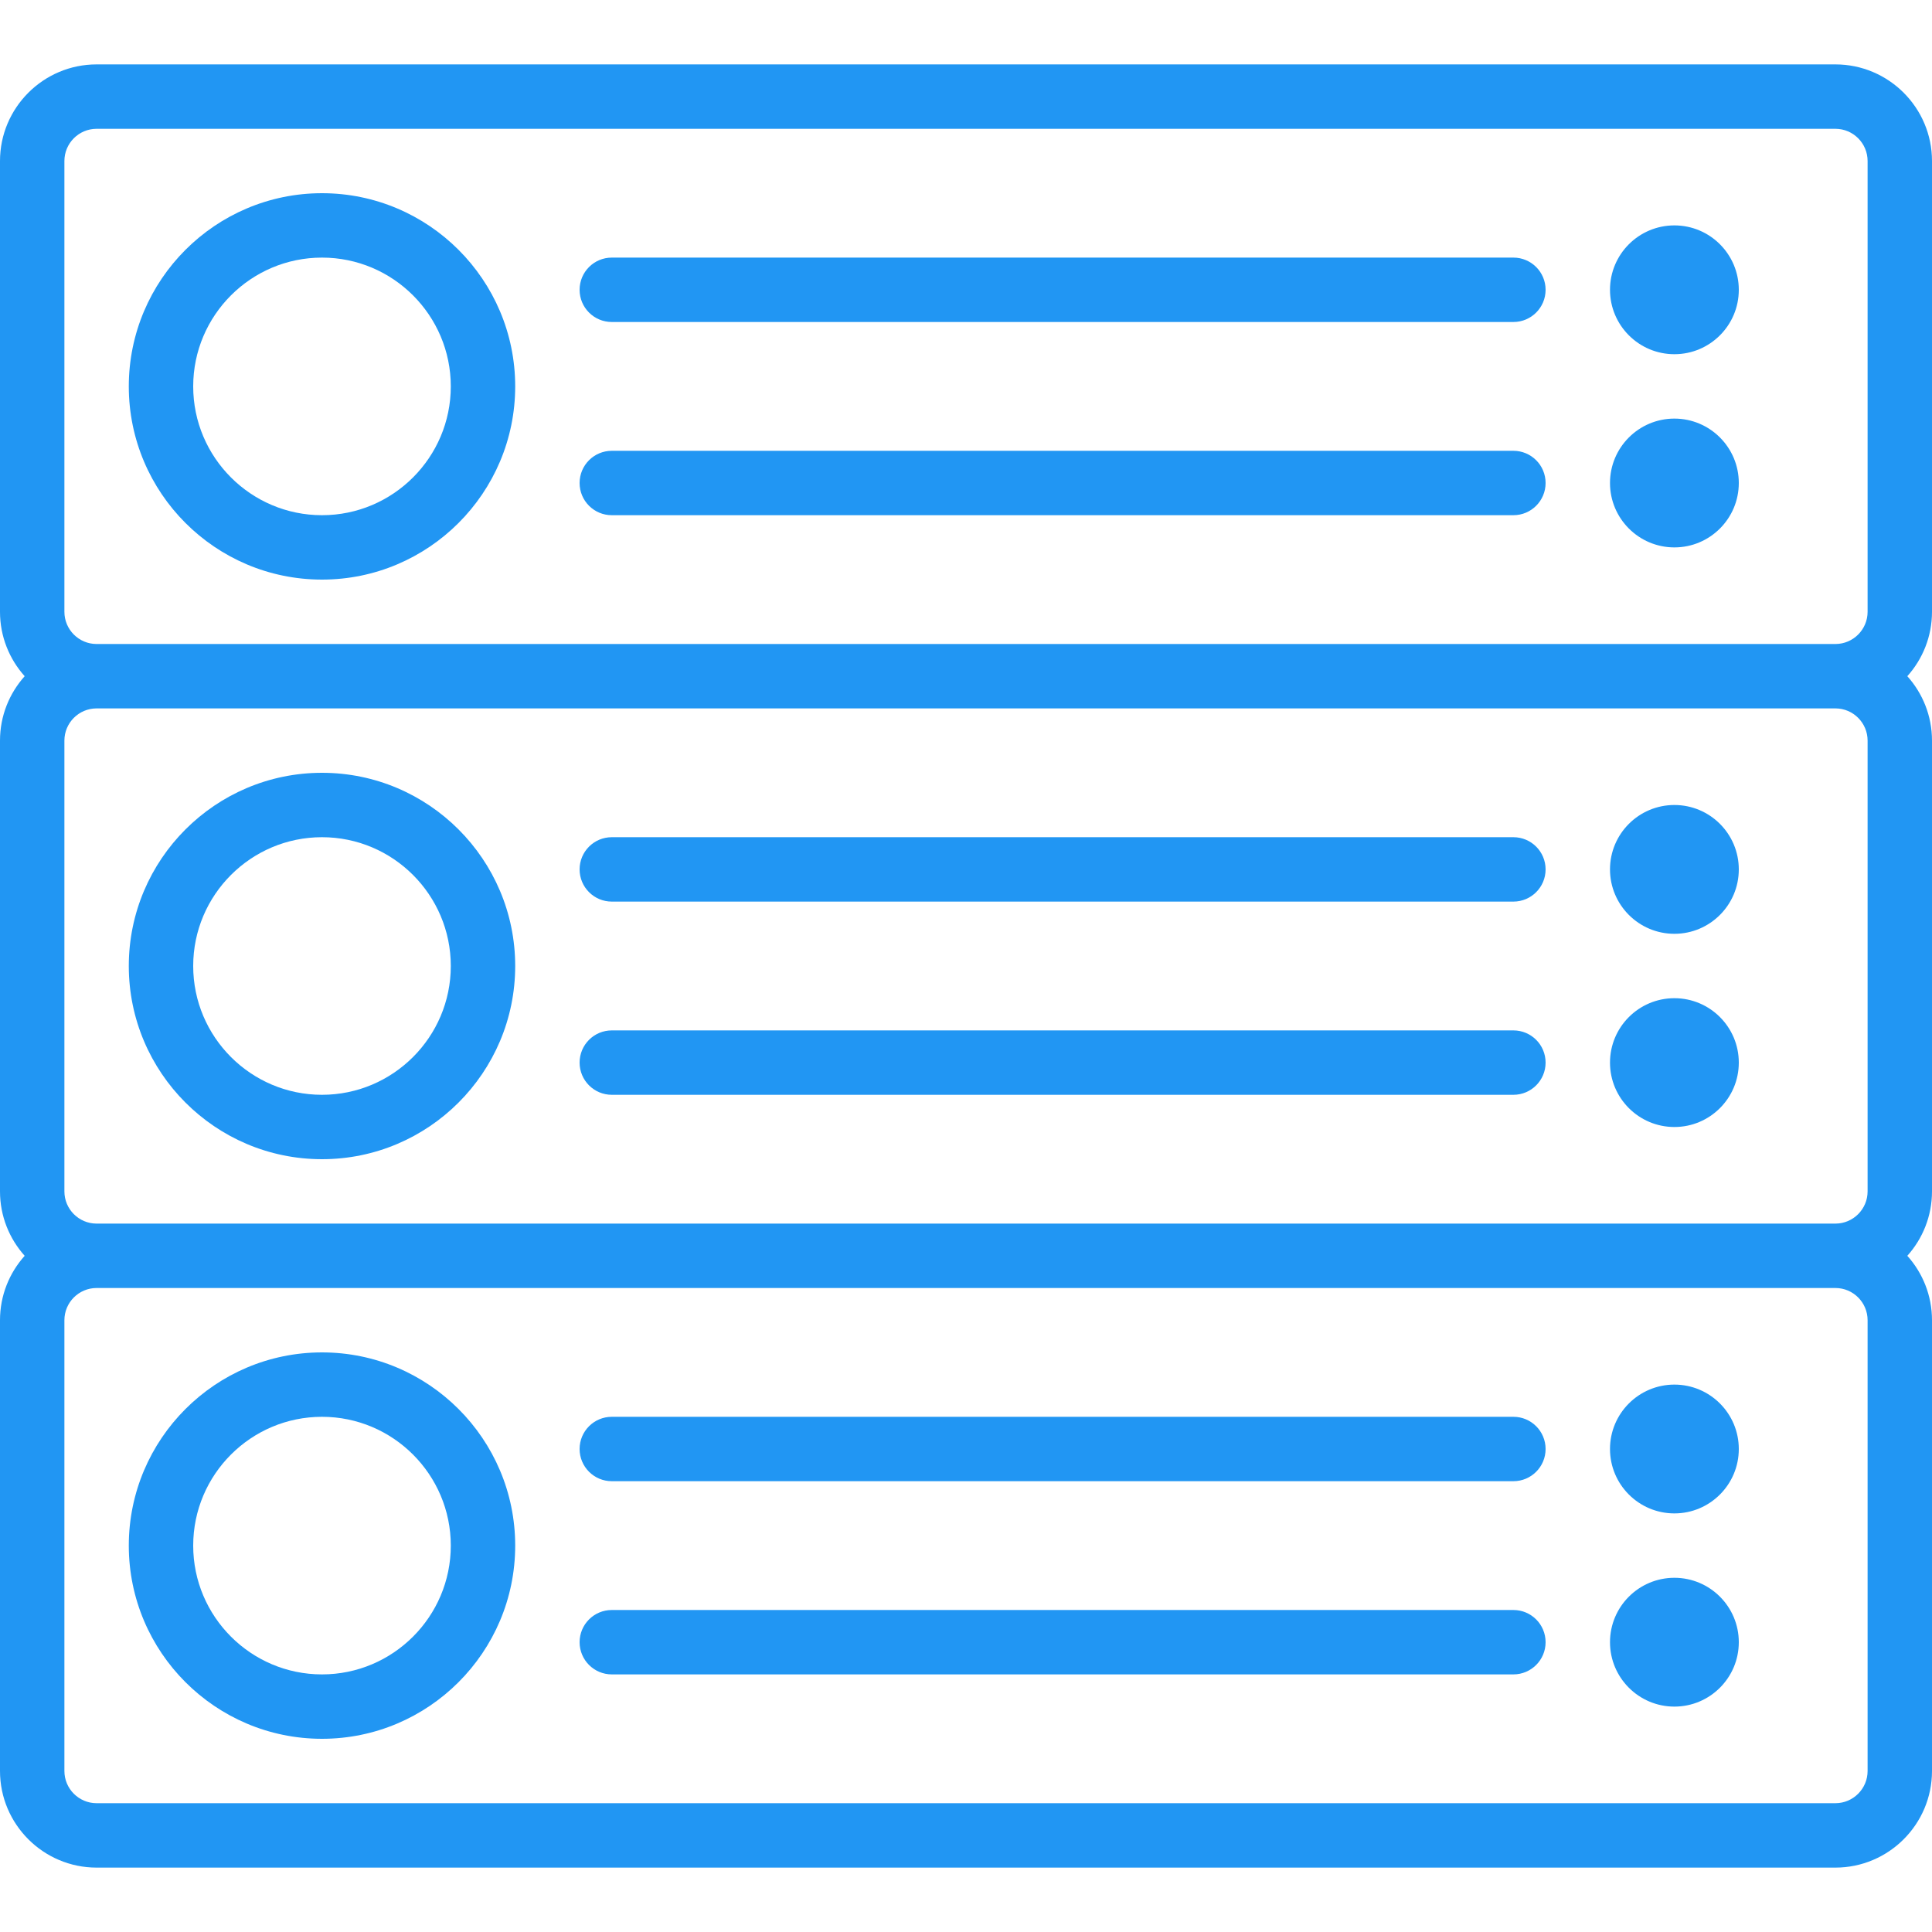 <?xml version="1.0" encoding="iso-8859-1"?>
<!-- Generator: Adobe Illustrator 19.0.0, SVG Export Plug-In . SVG Version: 6.00 Build 0)  -->
<svg version="1.1" fill="#2196f3" id="Layer_1" xmlns="http://www.w3.org/2000/svg" xmlns:xlink="http://www.w3.org/1999/xlink" x="0px" y="0px"
	 viewBox="0 0 512 512" style="enable-background:new 0 0 512 512;" xml:space="preserve">
<g>
	<g>
		<g>
			<path d="M512,42.667c0-14.114-11.486-25.6-25.6-25.6H25.6c-14.114,0-25.6,11.486-25.6,25.6v119.467
				c0,6.551,2.477,12.534,6.541,17.067C2.477,183.733,0,189.715,0,196.267v119.467c0,6.551,2.477,12.534,6.541,17.067
				C2.477,337.333,0,343.315,0,349.867v119.467c0,14.114,11.486,25.6,25.6,25.6h460.8c14.114,0,25.6-11.486,25.6-25.6V349.867
				c0-6.551-2.477-12.534-6.541-17.067c4.063-4.533,6.541-10.516,6.541-17.067V196.267c0-6.551-2.477-12.534-6.541-17.067
				c4.063-4.533,6.541-10.515,6.541-17.067V42.667z M17.067,42.667c0-4.702,3.823-8.533,8.533-8.533h460.8
				c4.71,0,8.533,3.831,8.533,8.533v119.467c0,4.702-3.823,8.533-8.533,8.533H25.6c-4.71,0-8.533-3.831-8.533-8.533V42.667z
				 M494.933,196.267v119.467c0,4.702-3.823,8.533-8.533,8.533H25.6c-4.71,0-8.533-3.831-8.533-8.533V196.267
				c0-4.702,3.823-8.533,8.533-8.533h460.8C491.11,187.733,494.933,191.565,494.933,196.267z M494.933,469.333
				c0,4.702-3.823,8.533-8.533,8.533H25.6c-4.71,0-8.533-3.831-8.533-8.533V349.867c0-4.702,3.823-8.533,8.533-8.533h460.8
				c4.71,0,8.533,3.831,8.533,8.533V469.333z"/>
			<path d="M443.733,93.867c9.421,0,17.067-7.646,17.067-17.067c0-9.421-7.646-17.067-17.067-17.067
				c-9.421,0-17.067,7.646-17.067,17.067C426.667,86.221,434.313,93.867,443.733,93.867z"/>
			<path d="M443.733,145.067c9.421,0,17.067-7.646,17.067-17.067c0-9.421-7.646-17.067-17.067-17.067
				c-9.421,0-17.067,7.646-17.067,17.067C426.667,137.421,434.313,145.067,443.733,145.067z"/>
			<path d="M85.333,153.6c28.237,0,51.2-22.963,51.2-51.2s-22.963-51.2-51.2-51.2c-28.237,0-51.2,22.963-51.2,51.2
				S57.097,153.6,85.333,153.6z M85.333,68.267c18.825,0,34.133,15.309,34.133,34.133s-15.309,34.133-34.133,34.133
				c-18.825,0-34.133-15.309-34.133-34.133S66.509,68.267,85.333,68.267z"/>
			<path d="M162.133,85.333h238.933c4.719,0,8.533-3.823,8.533-8.533c0-4.71-3.814-8.533-8.533-8.533H162.133
				c-4.719,0-8.533,3.823-8.533,8.533C153.6,81.51,157.414,85.333,162.133,85.333z"/>
			<path d="M162.133,136.533h238.933c4.719,0,8.533-3.823,8.533-8.533c0-4.71-3.814-8.533-8.533-8.533H162.133
				c-4.719,0-8.533,3.823-8.533,8.533C153.6,132.71,157.414,136.533,162.133,136.533z"/>
			<path d="M443.733,247.467c9.421,0,17.067-7.646,17.067-17.067c0-9.421-7.646-17.067-17.067-17.067
				c-9.421,0-17.067,7.646-17.067,17.067C426.667,239.821,434.313,247.467,443.733,247.467z"/>
			<path d="M443.733,298.667c9.421,0,17.067-7.646,17.067-17.067s-7.646-17.067-17.067-17.067c-9.421,0-17.067,7.646-17.067,17.067
				S434.313,298.667,443.733,298.667z"/>
			<path d="M85.333,307.2c28.237,0,51.2-22.963,51.2-51.2c0-28.237-22.963-51.2-51.2-51.2c-28.237,0-51.2,22.963-51.2,51.2
				C34.133,284.237,57.097,307.2,85.333,307.2z M85.333,221.867c18.825,0,34.133,15.309,34.133,34.133
				c0,18.825-15.309,34.133-34.133,34.133C66.509,290.133,51.2,274.825,51.2,256C51.2,237.175,66.509,221.867,85.333,221.867z"/>
			<path d="M162.133,238.933h238.933c4.719,0,8.533-3.823,8.533-8.533s-3.814-8.533-8.533-8.533H162.133
				c-4.719,0-8.533,3.823-8.533,8.533S157.414,238.933,162.133,238.933z"/>
			<path d="M162.133,290.133h238.933c4.719,0,8.533-3.823,8.533-8.533s-3.814-8.533-8.533-8.533H162.133
				c-4.719,0-8.533,3.823-8.533,8.533S157.414,290.133,162.133,290.133z"/>
			<path d="M443.733,366.933c-9.421,0-17.067,7.646-17.067,17.067c0,9.421,7.646,17.067,17.067,17.067
				c9.421,0,17.067-7.646,17.067-17.067C460.8,374.579,453.154,366.933,443.733,366.933z"/>
			<path d="M443.733,418.133c-9.421,0-17.067,7.646-17.067,17.067c0,9.421,7.646,17.067,17.067,17.067
				c9.421,0,17.067-7.646,17.067-17.067C460.8,425.779,453.154,418.133,443.733,418.133z"/>
			<path d="M85.333,358.4c-28.237,0-51.2,22.963-51.2,51.2s22.963,51.2,51.2,51.2c28.237,0,51.2-22.963,51.2-51.2
				S113.57,358.4,85.333,358.4z M85.333,443.733c-18.825,0-34.133-15.309-34.133-34.133s15.309-34.133,34.133-34.133
				c18.825,0,34.133,15.309,34.133,34.133S104.158,443.733,85.333,443.733z"/>
			<path d="M401.067,375.467H162.133c-4.719,0-8.533,3.823-8.533,8.533c0,4.71,3.814,8.533,8.533,8.533h238.933
				c4.719,0,8.533-3.823,8.533-8.533C409.6,379.29,405.786,375.467,401.067,375.467z"/>
			<path d="M401.067,426.667H162.133c-4.719,0-8.533,3.823-8.533,8.533c0,4.71,3.814,8.533,8.533,8.533h238.933
				c4.719,0,8.533-3.823,8.533-8.533C409.6,430.49,405.786,426.667,401.067,426.667z"/>
		</g>
	</g>
</g>
<g>
</g>
<g>
</g>
<g>
</g>
<g>
</g>
<g>
</g>
<g>
</g>
<g>
</g>
<g>
</g>
<g>
</g>
<g>
</g>
<g>
</g>
<g>
</g>
<g>
</g>
<g>
</g>
<g>
</g>
</svg>
